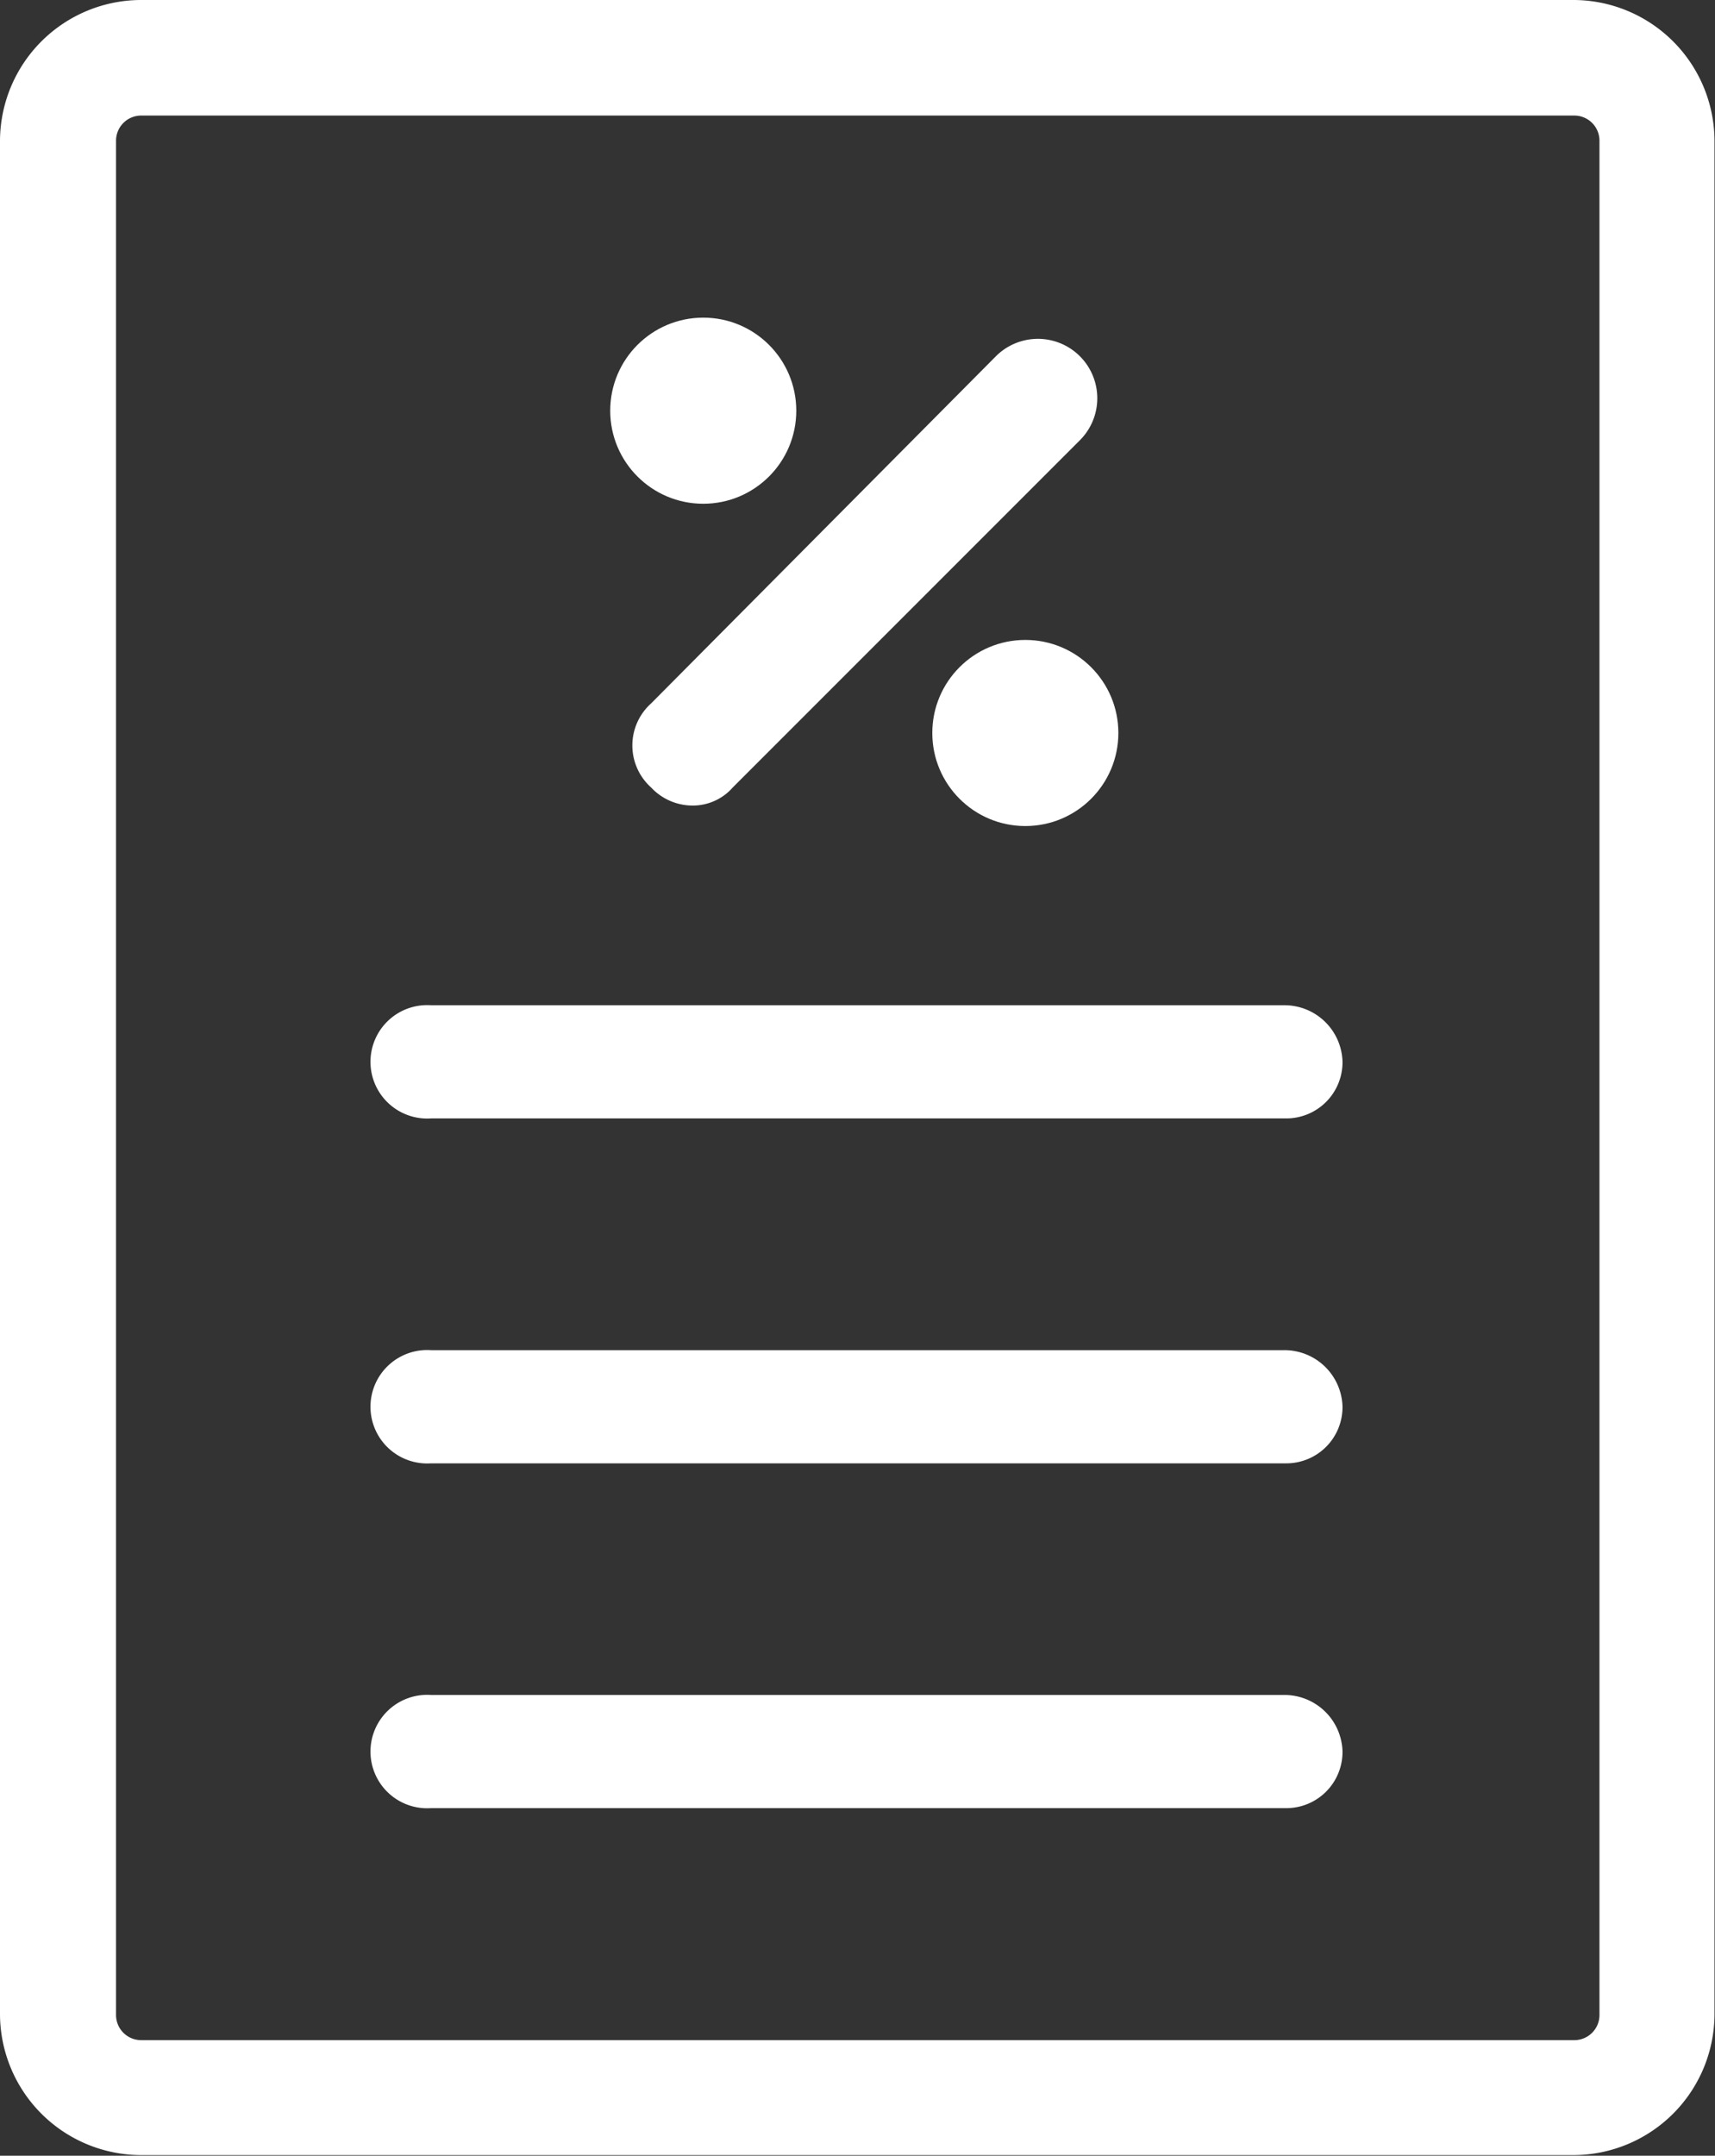 <svg xmlns="http://www.w3.org/2000/svg" width="13.642" height="17.143" viewBox="0 0 13.642 17.143">
  <rect x="0" y="0" width="13.642" height="17.143" fill="#333333" stroke="none"/>
  <g id="Group_4792" data-name="Group 4792" transform="translate(-12.2 -2.5)" fill="#fff">
    <path id="Path_12844" data-name="Path 12844" d="M24.723,2.5h-11.4A1.124,1.124,0,0,0,12.2,3.619v14.9a1.124,1.124,0,0,0,1.119,1.119h11.4a1.124,1.124,0,0,0,1.119-1.119V3.619A1.124,1.124,0,0,0,24.723,2.5Zm.2,16.024a.2.2,0,0,1-.2.2h-11.4a.2.2,0,0,1-.2-.2V3.619a.2.2,0,0,1,.2-.2h11.4a.2.2,0,0,1,.2.2Z" transform="translate(0)"/>
    <path id="Path_12845" data-name="Path 12845" d="M35.936,62H29.151a.451.451,0,1,0,0,.9h6.8a.447.447,0,0,0,.451-.451A.462.462,0,0,0,35.936,62Z" transform="translate(-13.523 -48.763)"/>
    <path id="Path_12846" data-name="Path 12846" d="M35.936,77.2H29.151a.451.451,0,1,0,0,.9h6.8a.447.447,0,0,0,.451-.451A.462.462,0,0,0,35.936,77.2Z" transform="translate(-13.523 -61.221)"/>
    <path id="Path_12847" data-name="Path 12847" d="M35.936,46.8H29.151a.451.451,0,1,0,0,.9h6.8a.447.447,0,0,0,.451-.451A.462.462,0,0,0,35.936,46.8Z" transform="translate(-13.523 -36.306)"/>
    <path id="Path_12848" data-name="Path 12848" d="M40.224,21.014a.452.452,0,0,0,.325.144.423.423,0,0,0,.325-.144l2.761-2.761a.472.472,0,0,0-.668-.668l-2.743,2.761A.449.449,0,0,0,40.224,21.014Z" transform="translate(-22.845 -12.252)"/>
    <circle id="Ellipse_274" data-name="Ellipse 274" cx="0.74" cy="0.74" r="0.74" transform="translate(17.054 5.026)"/>
    <circle id="Ellipse_275" data-name="Ellipse 275" cx="0.74" cy="0.74" r="0.74" transform="translate(19.616 7.589)"/>
  </g>
</svg>
